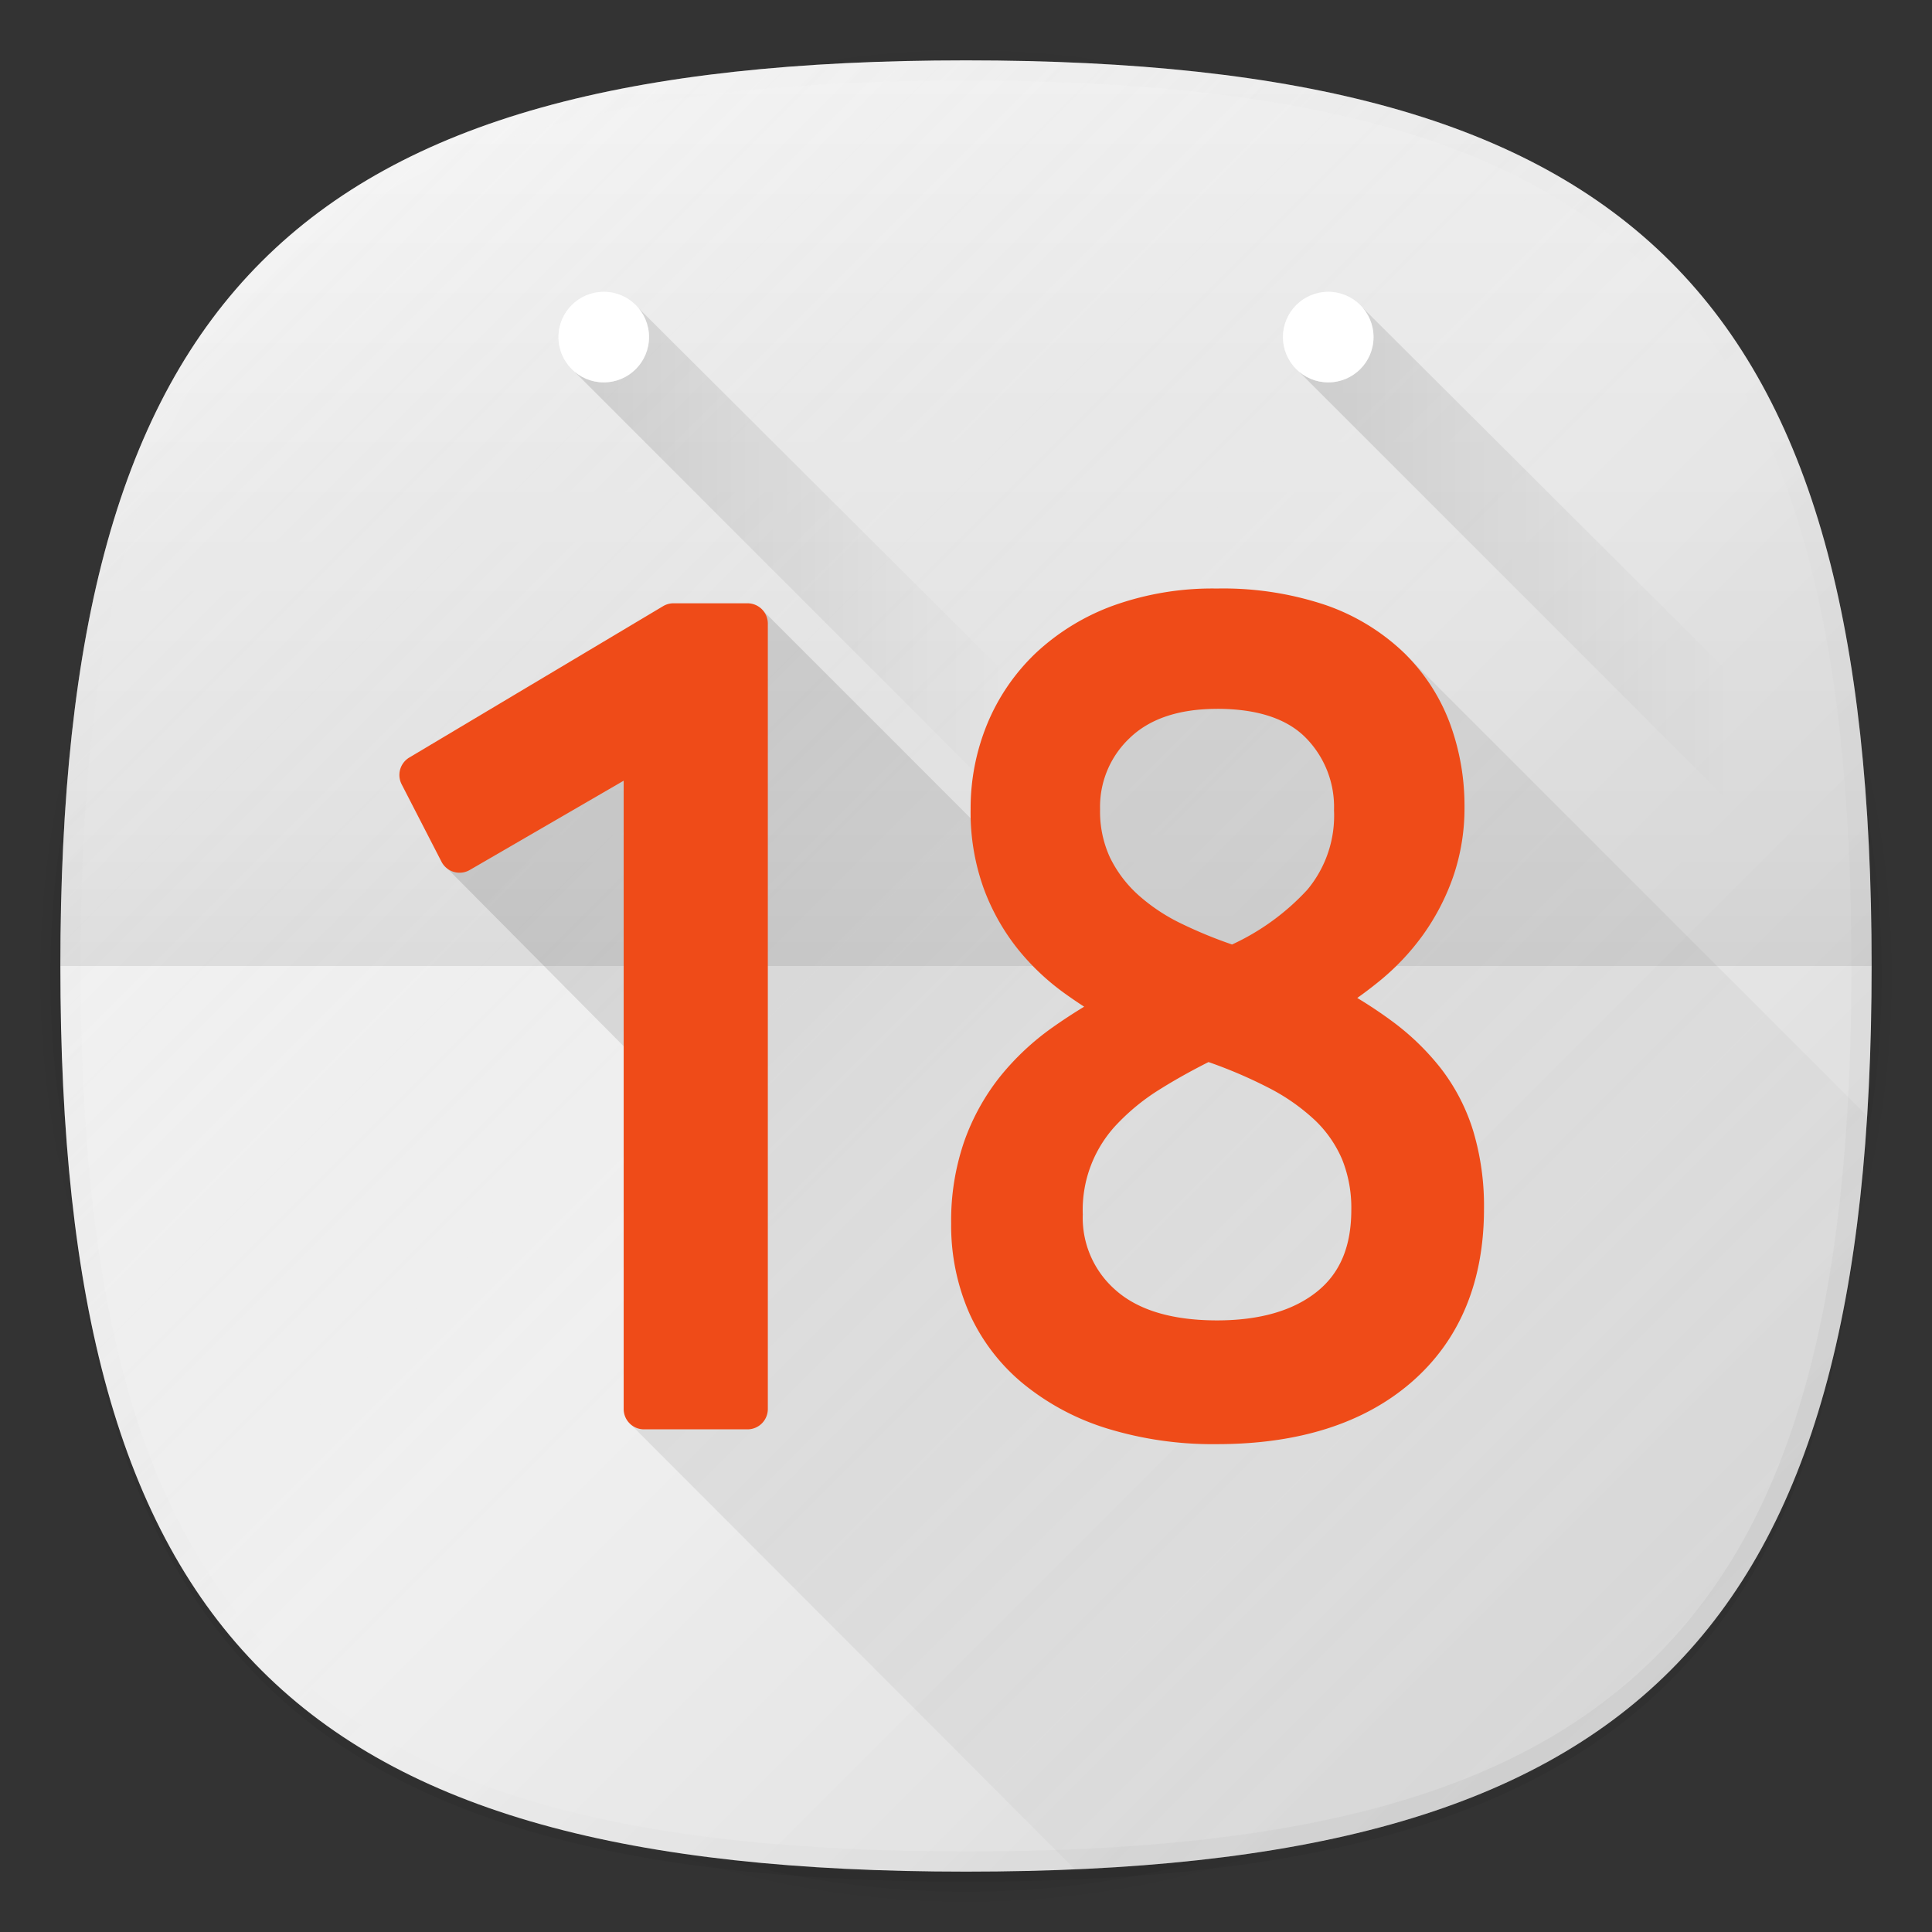 <svg xmlns="http://www.w3.org/2000/svg" xmlns:xlink="http://www.w3.org/1999/xlink" width="192" height="192" viewBox="0 0 192 192"><rect x="0" y="0" width="192" height="192" fill="#333333" stroke="none"/><defs><style>.cls-1{fill:none;}.cls-2{opacity:0.01;}.cls-3{opacity:0.02;}.cls-4{opacity:0.04;}.cls-5{opacity:0.06;}.cls-6{fill:#f5f5f5;}.cls-7{fill:url(#未命名的渐变_6);}.cls-8{fill:url(#未命名的渐变_12);}.cls-9{fill:url(#未命名的渐变_27);}.cls-10{fill:url(#未命名的渐变_42);}.cls-11,.cls-12{fill:#fff;}.cls-12{opacity:0.4;}.cls-13{fill:url(#未命名的渐变_42-2);}.cls-14{fill:url(#未命名的渐变_54);}.cls-15{fill:#ef4b18;}</style><linearGradient id="未命名的渐变_6" x1="166.005" y1="166.003" x2="25.997" y2="25.995" gradientUnits="userSpaceOnUse"><stop offset="0" stop-opacity="0.12"/><stop offset="0.5" stop-color="gray" stop-opacity="0.05"/><stop offset="1" stop-color="#fff" stop-opacity="0.15"/></linearGradient><linearGradient id="未命名的渐变_12" x1="166.005" y1="166.003" x2="25.997" y2="25.995" gradientUnits="userSpaceOnUse"><stop offset="0" stop-opacity="0.04"/><stop offset="0.5" stop-color="gray" stop-opacity="0"/><stop offset="1" stop-color="#fff" stop-opacity="0.1"/></linearGradient><linearGradient id="未命名的渐变_27" x1="96" y1="96" x2="96" y2="6" gradientUnits="userSpaceOnUse"><stop offset="0" stop-opacity="0.08"/><stop offset="0.15" stop-opacity="0.06"/><stop offset="0.99" stop-opacity="0"/></linearGradient><linearGradient id="未命名的渐变_42" x1="57.14" y1="-40.685" x2="110.56" y2="-40.685" gradientTransform="translate(0 98)" gradientUnits="userSpaceOnUse"><stop offset="0" stop-opacity="0.12"/><stop offset="0.8" stop-opacity="0"/></linearGradient><linearGradient id="未命名的渐变_42-2" x1="129.14" y1="-40.685" x2="182.56" y2="-40.685" xlink:href="#未命名的渐变_42"/><linearGradient id="未命名的渐变_54" x1="164.925" y1="167.077" x2="64.341" y2="66.494" gradientUnits="userSpaceOnUse"><stop offset="0" stop-opacity="0"/><stop offset="1" stop-opacity="0.12"/></linearGradient></defs><title>android_calendar_d18</title><g id="图层_2" data-name="图层 2"><g id="图层_1-2" data-name="图层 1"><rect class="cls-1" width="192" height="192"/><circle class="cls-2" cx="96" cy="97" r="93"/><circle class="cls-3" cx="96" cy="97" r="92"/><circle class="cls-4" cx="96" cy="97" r="91"/><path class="cls-5" d="M186,97c0,66.672-23.317,90-90,90S6,163.674,6,97,29.321,7,96,7,186,30.323,186,97Z"/><path class="cls-6" d="M186,96c0,66.672-23.317,90-90,90S6,162.674,6,96,29.321,6,96,6,186,29.323,186,96Z"/><path class="cls-7" d="M186,96c0,66.672-23.317,90-90,90S6,162.674,6,96,29.321,6,96,6,186,29.323,186,96Z"/><path class="cls-8" d="M96,6C29.321,6,6,29.323,6,96s23.321,90,90,90,90-23.328,90-90S162.683,6,96,6Zm68.592,158.588C151.168,178.013,130.014,184,96,184s-55.166-5.986-68.59-19.411S8,130.011,8,96s5.986-55.166,19.41-68.589S61.988,8,96,8s55.168,5.986,68.592,19.411S184,61.987,184,96,178.014,151.164,164.592,164.588Z"/><path class="cls-9" d="M96,6C29.321,6,6,29.323,6,96H186C186,29.323,162.683,6,96,6Z"/><polygon class="cls-10" points="63.48 30.64 57.14 36.98 104.14 83.99 110.56 77.56 63.48 30.64"/><circle class="cls-11" cx="60" cy="33.5" r="4.5"/><circle class="cls-12" cx="60" cy="33.5" r="4.5"/><polygon class="cls-13" points="135.48 30.64 129.14 36.98 176.14 83.99 182.56 77.56 135.48 30.64"/><circle class="cls-11" cx="132" cy="33.5" r="4.5"/><circle class="cls-12" cx="132" cy="33.5" r="4.5"/><g id="_1x" data-name="1x"><g id="_18" data-name="18"><path class="cls-14" d="M106.825,185.771c53.537-2.323,75.457-22.949,78.733-74.853l-45.98-45.98L108,71l.917,22.774L75.553,60.409,44.487,86.348,63,105l-.314,36.562Z"/><path id="_8" data-name="8" class="cls-15" d="M120.946,143.517a35.79,35.79,0,0,1-10.931-1.559,24.64,24.64,0,0,1-8.373-4.482,19.347,19.347,0,0,1-5.324-7,21.724,21.724,0,0,1-1.793-8.888,24.113,24.113,0,0,1,1.308-8.183,22.225,22.225,0,0,1,3.551-6.412,25.8,25.8,0,0,1,5.231-4.9q1.5-1.06,3.127-2.05-.99-.642-1.955-1.336a23.772,23.772,0,0,1-4.624-4.375,21.611,21.611,0,0,1-3.384-5.99,22.285,22.285,0,0,1-1.32-7.932,22.022,22.022,0,0,1,1.666-8.5,20.519,20.519,0,0,1,4.823-7.023,22.574,22.574,0,0,1,7.677-4.7,29.208,29.208,0,0,1,10.321-1.7,32.034,32.034,0,0,1,10.776,1.636,21.306,21.306,0,0,1,7.72,4.668,19.164,19.164,0,0,1,4.619,7.018,23.682,23.682,0,0,1,1.479,8.381,20.914,20.914,0,0,1-1.141,6.982,22.862,22.862,0,0,1-3.013,5.779A24.139,24.139,0,0,1,137,97.569c-.693.56-1.4,1.1-2.117,1.607q1.82,1.1,3.393,2.261a25.021,25.021,0,0,1,4.955,4.791,19.6,19.6,0,0,1,3.183,6.191,26.007,26.007,0,0,1,1.064,7.7c0,7.313-2.442,13.129-7.257,17.286C135.516,141.46,129.033,143.517,120.946,143.517Zm-.842-37.971c-1.686.849-3.3,1.748-4.79,2.679a21.288,21.288,0,0,0-4.188,3.366,12.359,12.359,0,0,0-3.521,9.092,9.525,9.525,0,0,0,3.245,7.51c2.247,2.008,5.643,3.026,10.1,3.026,4.27,0,7.635-.98,10-2.913,2.249-1.837,3.341-4.479,3.341-8.076a12.873,12.873,0,0,0-.91-5.007,11.754,11.754,0,0,0-2.663-3.859,20.074,20.074,0,0,0-4.61-3.242A46.288,46.288,0,0,0,120.1,105.546Zm.842-35.1c-3.78,0-6.7.98-8.692,2.913a9.378,9.378,0,0,0-2.93,7.057A10.9,10.9,0,0,0,110.3,85.2a12.22,12.22,0,0,0,2.774,3.7,18.347,18.347,0,0,0,4.38,2.913,44.441,44.441,0,0,0,4.987,2.05,23.622,23.622,0,0,0,7.468-5.43,11.467,11.467,0,0,0,2.663-7.907,9.782,9.782,0,0,0-2.8-7.2C127.891,71.411,124.924,70.442,120.946,70.442Z"/></g></g><path id="_10" data-name="10" class="cls-15" d="M64,142.046a2.02,2.02,0,0,1-2.02-2.02V77.585L46.684,86.458a2.021,2.021,0,0,1-2.81-.823l-3.959-7.692a2.021,2.021,0,0,1,.761-2.66L65.9,60.239a2.022,2.022,0,0,1,1.034-.285h7.352a2.02,2.02,0,0,1,2.02,2.02v78.052a2.02,2.02,0,0,1-2.02,2.02Z"/></g></g></svg>
